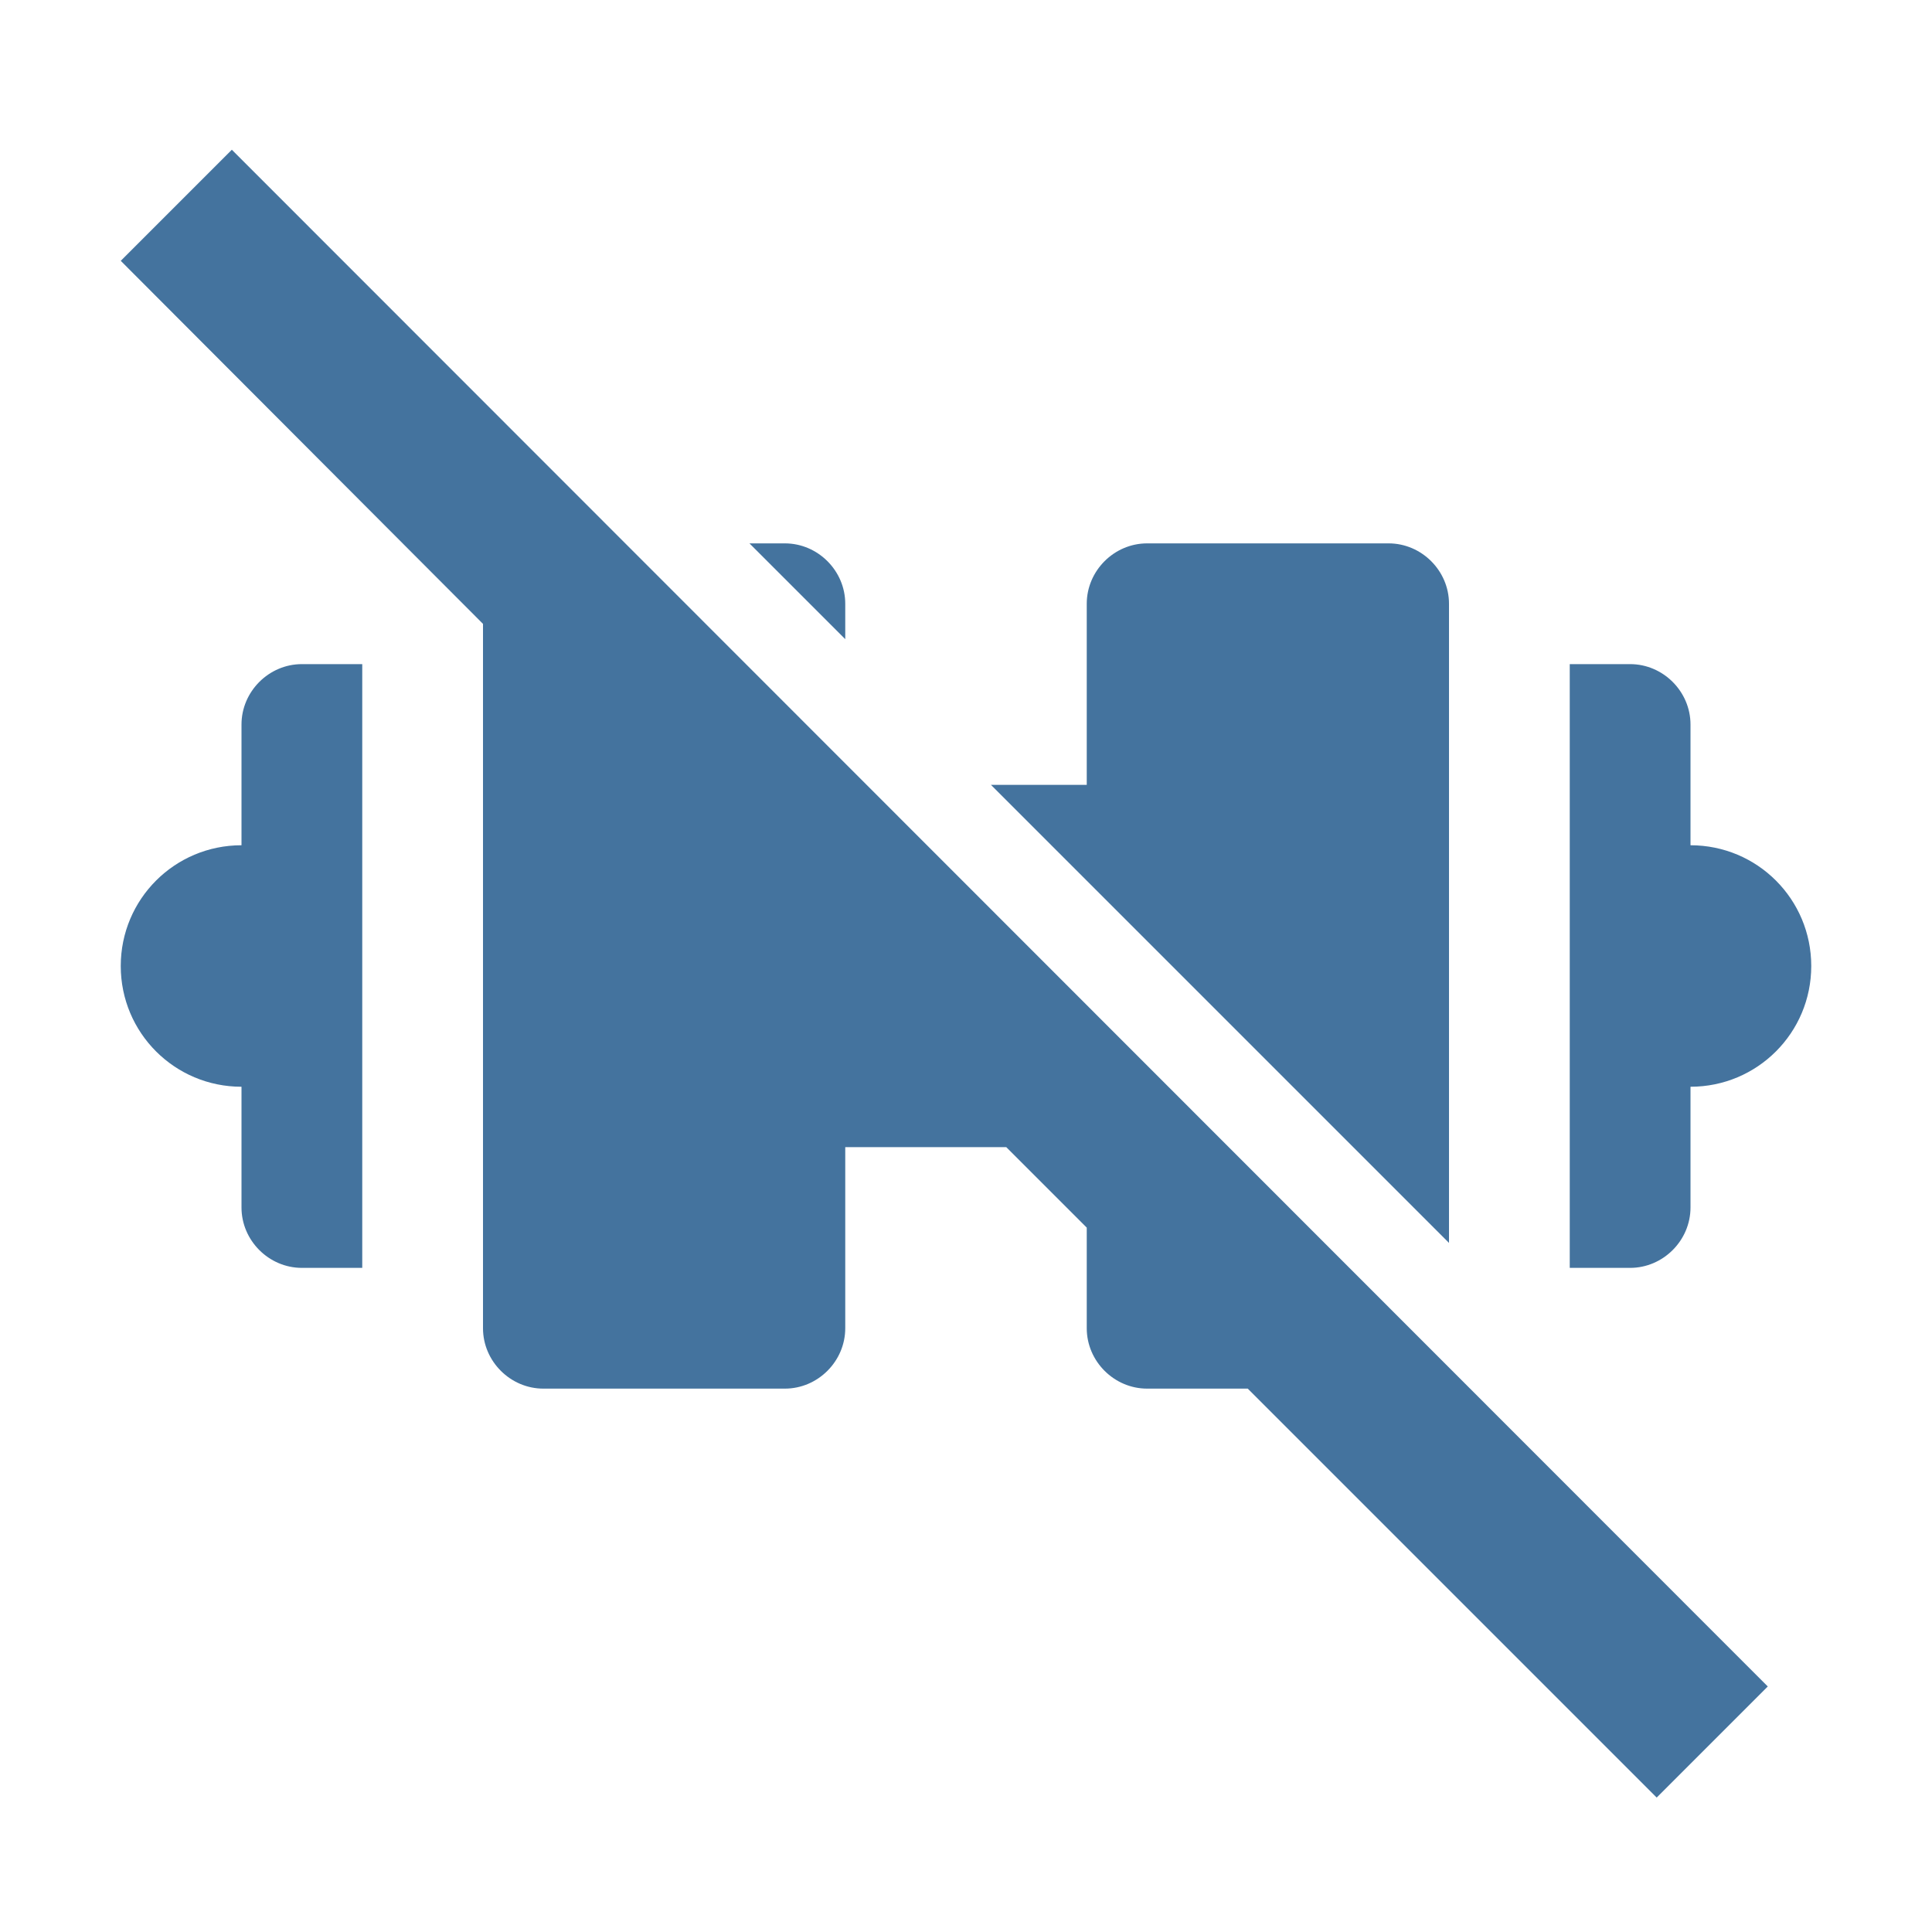 <svg viewBox="0 0 24 24" height="24px" width="24px" fill="#44739e" xmlns="http://www.w3.org/2000/svg"><title>hue:room-gym-off</title><desc>Source: https://github.com/arallsopp/hass-hue-icons</desc><path d="M1.5,3.24L6,7.75v8.75c0,0.41,0.34,0.75,0.75,0.75h3c0.41,0,0.75-0.34,0.75-0.75v-2.25h2l1,1v1.25 c0,0.41,0.34,0.75,0.75,0.75h1.25l5.08,5.08l1.38-1.38L2.88,1.86L1.5,3.24z M21,10.5V9c0-0.41-0.34-0.75-0.75-0.75H19.5v7.5h0.75c0.41,0,0.75-0.34,0.75-0.75v-1.5 c0.83,0,1.5-0.67,1.5-1.5S21.83,10.5,21,10.5z M18,7.5c0-0.41-0.34-0.75-0.75-0.75h-3c-0.41,0-0.75,0.34-0.75,0.75v2.25h-1.19L18,15.44V7.5z M3,9v1.5c-0.83,0-1.5,0.67-1.5,1.5s0.67,1.5,1.5,1.5V15c0,0.41,0.34,0.75,0.75,0.75H4.5v-7.5H3.75 C3.34,8.25,3,8.59,3,9z M10.5,7.5c0-0.41-0.34-0.75-0.75-0.75H9.31l1.19,1.19V7.5z"/></svg>